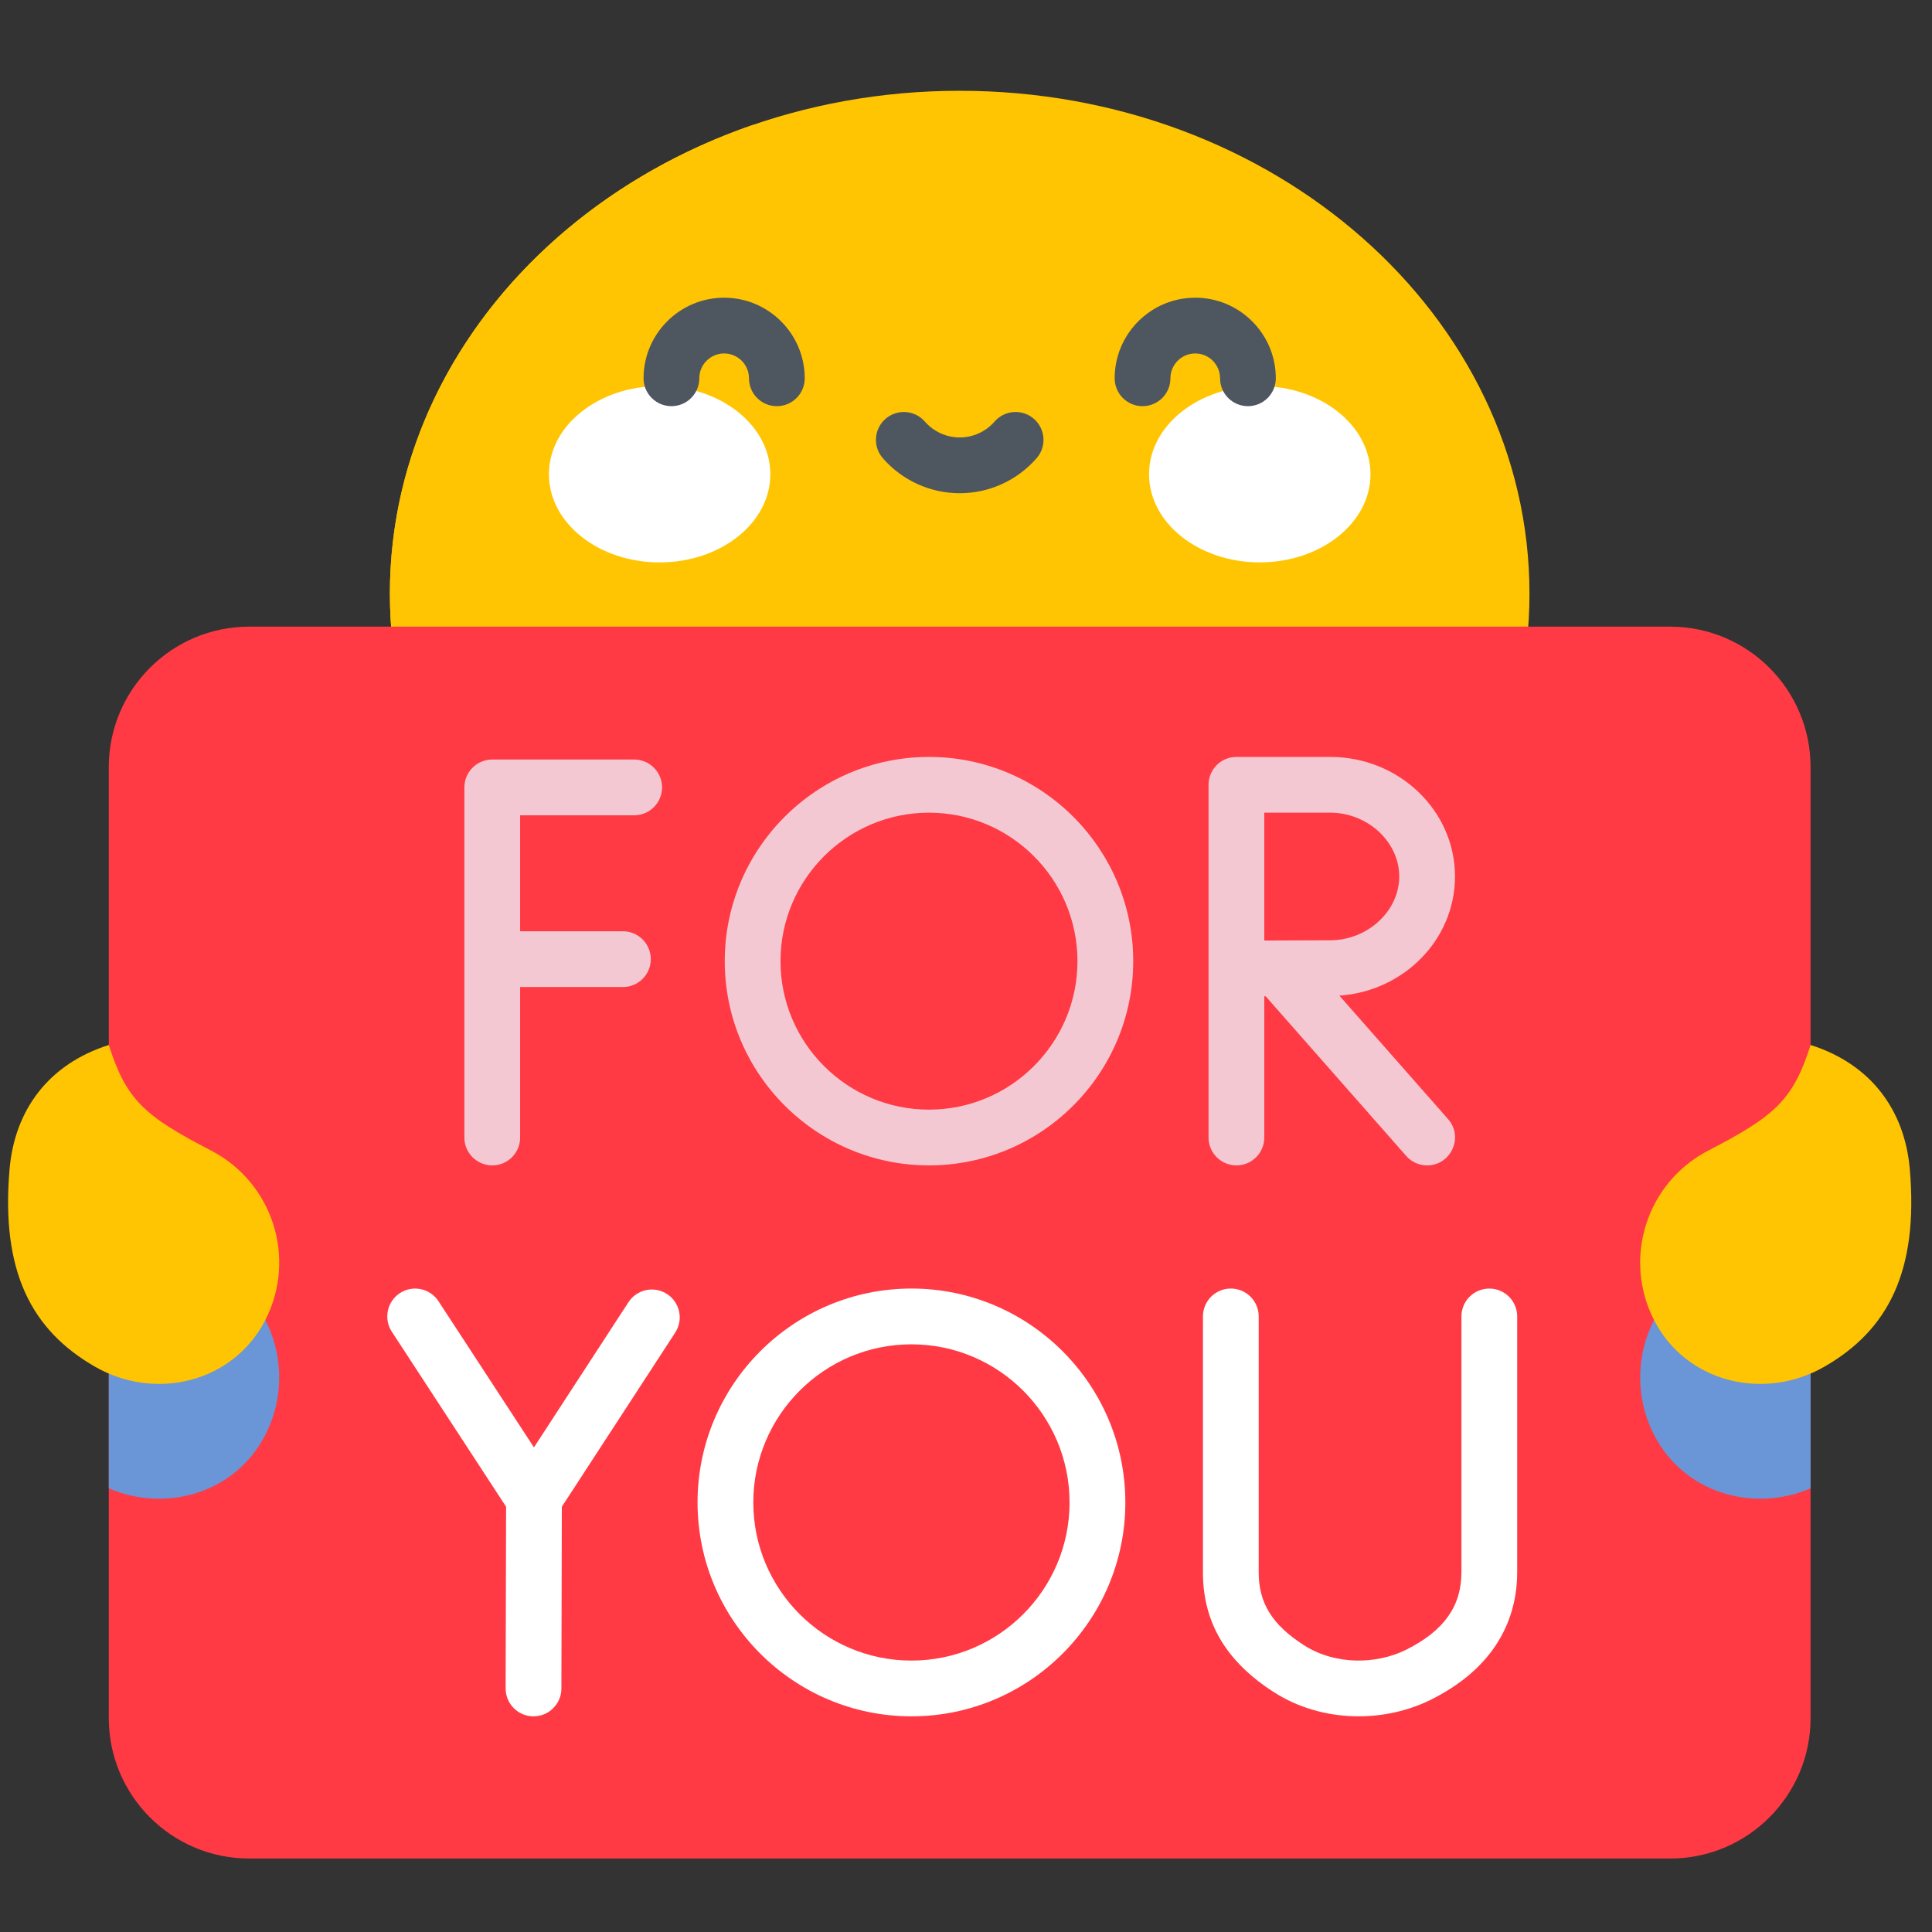 <svg width="78" height="78" viewBox="0 0 78 78" fill="none" xmlns="http://www.w3.org/2000/svg">
<rect x="0" y="0" width="78" height="78" fill="#333333" stroke="none"/>
<g clip-path="url(#clip0)">
<path d="M38.745 44.268C51.45 44.268 61.749 35.178 61.749 23.966C61.749 12.754 51.45 3.665 38.745 3.665C26.04 3.665 15.741 12.754 15.741 23.966C15.741 35.178 26.04 44.268 38.745 44.268Z" fill="#FFC502"/>
<path d="M58.212 34.786C21.819 33.2 24.707 12.017 30.477 5.017C21.858 7.948 15.741 15.326 15.741 23.966C15.741 35.178 26.041 44.267 38.745 44.267C46.943 44.267 54.138 40.483 58.212 34.786Z" fill="#FFC502"/>
<path d="M26.631 22.706C29.099 22.706 31.101 21.112 31.101 19.146C31.101 17.18 29.099 15.586 26.631 15.586C24.162 15.586 22.161 17.18 22.161 19.146C22.161 21.112 24.162 22.706 26.631 22.706Z" fill="white"/>
<path d="M50.86 22.705C53.328 22.705 55.33 21.112 55.33 19.146C55.33 17.18 53.328 15.586 50.86 15.586C48.391 15.586 46.39 17.18 46.39 19.146C46.39 21.112 48.391 22.705 50.86 22.705Z" fill="white"/>
<path d="M31.363 16.398C30.741 16.398 30.238 15.894 30.238 15.272C30.238 14.72 29.788 14.27 29.235 14.27C28.683 14.27 28.233 14.72 28.233 15.272C28.233 15.894 27.73 16.398 27.108 16.398C26.486 16.398 25.982 15.894 25.982 15.272C25.982 13.479 27.442 12.019 29.235 12.019C31.029 12.019 32.489 13.479 32.489 15.272C32.489 15.894 31.985 16.398 31.363 16.398Z" fill="#4E5660"/>
<path d="M50.383 16.398C49.761 16.398 49.257 15.894 49.257 15.272C49.257 14.72 48.808 14.27 48.255 14.27C47.703 14.27 47.253 14.72 47.253 15.272C47.253 15.894 46.749 16.398 46.127 16.398C45.506 16.398 45.002 15.894 45.002 15.272C45.002 13.478 46.461 12.019 48.255 12.019C50.049 12.019 51.508 13.479 51.508 15.272C51.508 15.894 51.004 16.398 50.383 16.398Z" fill="#4E5660"/>
<path d="M38.746 19.913C37.556 19.913 36.424 19.397 35.641 18.498C35.232 18.03 35.281 17.319 35.75 16.91C36.219 16.502 36.929 16.551 37.338 17.019C37.694 17.427 38.207 17.661 38.746 17.661C39.285 17.661 39.799 17.427 40.154 17.019C40.563 16.55 41.273 16.502 41.742 16.91C42.211 17.319 42.26 18.03 41.852 18.498C41.068 19.397 39.936 19.913 38.746 19.913Z" fill="#4E5660"/>
<path d="M67.425 75.034H10.065C6.932 75.034 4.392 72.494 4.392 69.361V30.973C4.392 27.84 6.932 25.299 10.065 25.299H67.425C70.558 25.299 73.098 27.84 73.098 30.973V69.361C73.098 72.494 70.558 75.034 67.425 75.034Z" fill="#FF3A44"/>
<path d="M66.79 57.953C65.496 55.457 66.47 52.385 68.966 51.09C71.663 49.691 72.39 49.05 73.099 46.826V60.09C70.768 61.086 67.994 60.274 66.79 57.953Z" fill="#6A95D6"/>
<path d="M10.7 57.953C11.995 55.457 11.02 52.385 8.524 51.09C5.827 49.691 5.101 49.05 4.392 46.826V60.09C6.723 61.086 9.496 60.274 10.7 57.953Z" fill="#6A95D6"/>
<path d="M25.603 32.915C26.225 32.915 26.729 32.411 26.729 31.789C26.729 31.168 26.225 30.664 25.603 30.664H19.874C19.252 30.664 18.748 31.168 18.748 31.789V45.925C18.748 46.547 19.252 47.05 19.874 47.05C20.496 47.05 20.999 46.547 20.999 45.925V39.849H25.148C25.77 39.849 26.274 39.345 26.274 38.723C26.274 38.102 25.77 37.598 25.148 37.598H20.999V32.915H25.603Z" fill="#F4C8D2"/>
<path d="M54.075 40.197C56.681 40.016 58.742 37.928 58.742 35.386C58.742 32.724 56.483 30.559 53.706 30.559C53.46 30.559 49.676 30.559 49.918 30.559C49.296 30.559 48.792 31.063 48.792 31.685V45.925C48.792 46.546 49.296 47.05 49.918 47.05C50.54 47.05 51.043 46.546 51.043 45.925V40.222C51.062 40.222 51.08 40.222 51.098 40.222L56.772 46.668C56.994 46.921 57.305 47.05 57.617 47.05C58.575 47.05 59.105 45.912 58.462 45.181L54.075 40.197ZM51.043 37.971V32.81H53.706C55.216 32.81 56.491 33.989 56.491 35.385C56.491 36.781 55.216 37.961 53.706 37.961C53.096 37.961 51.92 37.966 51.043 37.971Z" fill="#F4C8D2"/>
<path d="M37.506 47.05C32.959 47.05 29.26 43.351 29.26 38.805C29.26 34.258 32.959 30.559 37.506 30.559C42.052 30.559 45.751 34.258 45.751 38.805C45.751 43.351 42.052 47.05 37.506 47.05ZM37.506 32.81C34.2 32.81 31.511 35.499 31.511 38.805C31.511 42.11 34.2 44.799 37.506 44.799C40.811 44.799 43.5 42.11 43.5 38.805C43.5 35.499 40.811 32.81 37.506 32.81Z" fill="#F4C8D2"/>
<path d="M26.931 52.243C26.41 51.904 25.713 52.052 25.373 52.573L21.557 58.435L17.703 52.533C17.363 52.013 16.666 51.866 16.146 52.206C15.625 52.546 15.479 53.244 15.818 53.764L20.432 60.83L20.414 68.165C20.413 68.787 20.915 69.292 21.537 69.293H21.54C22.16 69.293 22.664 68.791 22.665 68.171L22.683 60.831L27.26 53.801C27.599 53.28 27.452 52.582 26.931 52.243Z" fill="white"/>
<path d="M51.441 68.324C49.506 67.088 48.566 65.504 48.566 63.483V53.148C48.566 52.526 49.069 52.022 49.691 52.022C50.313 52.022 50.817 52.526 50.817 53.148V63.483C50.817 64.724 51.366 65.604 52.653 66.427C53.891 67.218 55.558 67.215 56.79 66.594C58.299 65.835 59.002 64.843 59.002 63.472V53.148C59.002 52.526 59.505 52.023 60.127 52.023C60.749 52.023 61.253 52.526 61.253 53.148V63.472C61.253 65.021 60.654 67.169 57.803 68.605C55.892 69.567 53.379 69.561 51.441 68.324Z" fill="white"/>
<path d="M36.798 69.293C32.036 69.293 28.162 65.419 28.162 60.658C28.162 55.896 32.036 52.022 36.798 52.022C41.559 52.022 45.433 55.896 45.433 60.658C45.433 65.419 41.559 69.293 36.798 69.293ZM36.798 54.274C33.277 54.274 30.413 57.138 30.413 60.658C30.413 64.178 33.277 67.042 36.798 67.042C40.318 67.042 43.181 64.178 43.181 60.658C43.181 57.138 40.318 54.274 36.798 54.274Z" fill="white"/>
<path d="M3.837 55.178C1.272 53.705 0.028 51.332 0.387 47.194C0.592 44.841 1.936 42.968 4.392 42.189C5.101 44.413 5.827 45.054 8.525 46.453C11.021 47.748 11.995 50.82 10.7 53.316C9.399 55.825 6.264 56.572 3.837 55.178Z" fill="#FFC502"/>
<path d="M73.654 55.178C76.219 53.706 77.463 51.332 77.103 47.194C76.899 44.841 75.554 42.968 73.099 42.189C72.39 44.413 71.664 45.054 68.966 46.453C66.47 47.748 65.496 50.821 66.79 53.317C68.091 55.825 71.226 56.572 73.654 55.178Z" fill="#FFC502"/>
</g>
<defs>
<clipPath id="clip0">
<rect width="76.837" height="76.837" fill="white" transform="translate(0.326 0.931)"/>
</clipPath>
</defs>
</svg>
